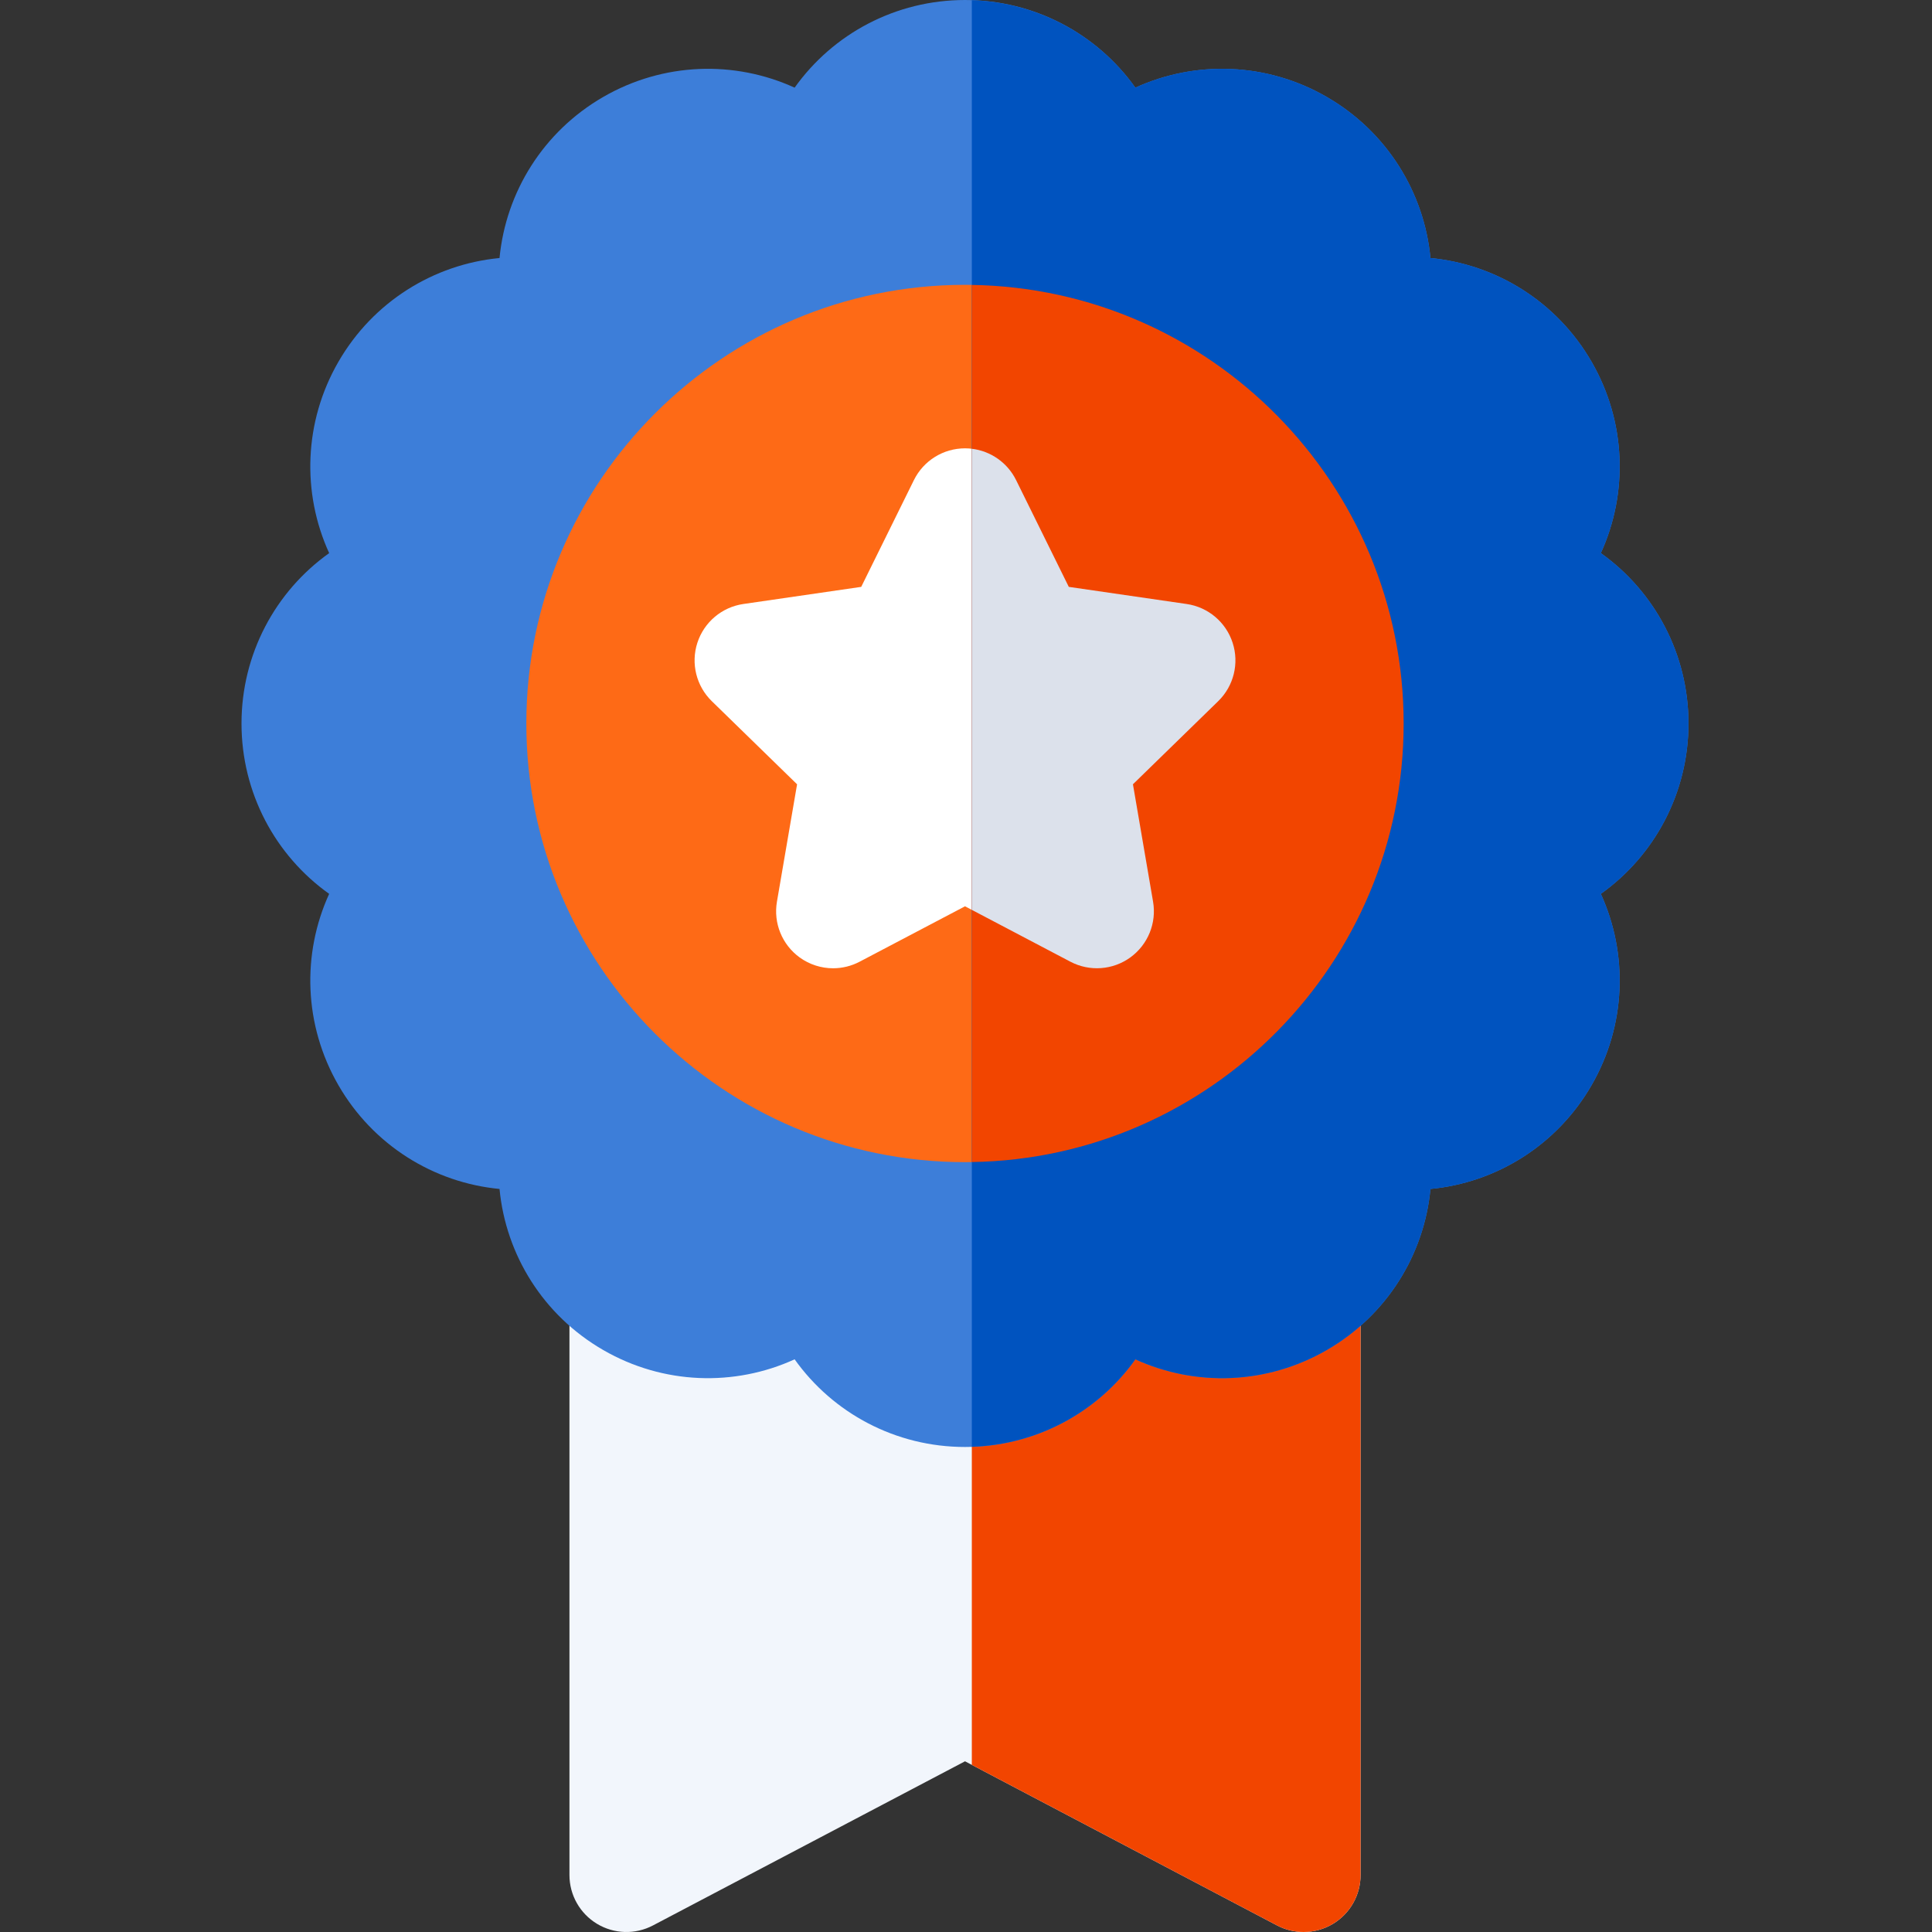 <svg height="512pt" viewBox="-64 0 512 512" width="512pt" xmlns="http://www.w3.org/2000/svg"><rect x="-64" y="0" width="512" height="512" fill="#333333" stroke="none"/><path d="m281.469 512c-2.41 0-4.824-.578-7.027-1.734l-82.703-43.504-82.703 43.504c-4.68 2.461-10.305 2.297-14.832-.441-4.527-2.734-7.293-7.633-7.293-12.922v-305.168c0-8.34 6.758-15.098 15.098-15.098h179.461c8.336 0 15.098 6.758 15.098 15.098v305.168c0 5.289-2.766 10.191-7.293 12.922-2.395 1.449-5.098 2.176-7.805 2.176zm0 0" fill="#f2f6fc"/><path d="m281.469 176.637h-87.926v291.074l80.898 42.555c2.203 1.156 4.617 1.734 7.027 1.734 2.707 0 5.41-.727 7.805-2.176 4.527-2.73 7.293-7.633 7.293-12.922v-305.168c0-8.34-6.762-15.098-15.098-15.098zm0 0" fill="#f24500"/><path d="m383.465 191.734c0-18.387-8.965-34.996-23.23-45.152 7.277-15.926 6.734-34.797-2.457-50.715-9.191-15.922-25.262-25.824-42.691-27.488-1.66-17.43-11.566-33.5-27.488-42.691-15.918-9.191-34.789-9.734-50.715-2.457-10.152-14.266-26.766-23.23-45.148-23.23s-34.996 8.965-45.152 23.23c-15.926-7.273-34.793-6.734-50.715 2.457-15.922 9.191-25.824 25.262-27.488 42.691-17.426 1.664-33.5 11.57-42.691 27.488-9.191 15.918-9.734 34.789-2.457 50.715-14.266 10.156-23.23 26.77-23.23 45.152s8.965 34.996 23.23 45.148c-7.277 15.926-6.734 34.797 2.457 50.715 9.191 15.922 25.262 25.828 42.691 27.488 1.66 17.43 11.566 33.5 27.488 42.691 15.918 9.191 34.789 9.734 50.715 2.457 10.152 14.266 26.766 23.23 45.152 23.23 18.383 0 34.996-8.965 45.148-23.23 15.926 7.277 34.797 6.734 50.715-2.457 15.922-9.191 25.824-25.262 27.488-42.691 17.426-1.66 33.5-11.566 42.691-27.488 9.191-15.918 9.734-34.789 2.457-50.715 14.266-10.152 23.23-26.766 23.23-45.148zm0 0" fill="#3d7ed9"/><path d="m191.734 307.98c-64.102 0-116.25-52.148-116.25-116.246 0-64.102 52.148-116.25 116.25-116.25 64.098 0 116.246 52.148 116.246 116.25 0 64.098-52.148 116.246-116.246 116.246zm0 0" fill="#fe6a16"/><path d="m156.777 256.602c-3.129 0-6.242-.973-8.875-2.883-4.648-3.379-6.977-9.102-6.004-14.766l5.336-31.105-22.602-22.031c-4.113-4.012-5.594-10.012-3.82-15.477 1.777-5.465 6.5-9.449 12.188-10.273l31.23-4.539 13.969-28.301c2.543-5.152 7.793-8.414 13.539-8.414 5.742 0 10.992 3.262 13.535 8.414l13.969 28.301 31.23 4.539c5.688.824 10.414 4.809 12.188 10.273 1.777 5.465.297 11.465-3.82 15.477l-22.598 22.031 5.332 31.105c.973 5.664-1.355 11.387-6.004 14.766-4.648 3.375-10.812 3.82-15.898 1.148l-27.934-14.688-27.938 14.688c-2.207 1.16-4.617 1.734-7.023 1.734zm0 0" fill="#fff"/><path d="m360.234 146.582c7.277-15.926 6.734-34.797-2.457-50.715-9.188-15.922-25.262-25.824-42.691-27.488-1.66-17.43-11.566-33.5-27.484-42.691-15.922-9.191-34.793-9.734-50.719-2.457-9.816-13.793-25.684-22.609-43.34-23.176v383.355c17.656-.566 33.523-9.379 43.34-23.176 15.926 7.277 34.797 6.734 50.719-2.457 15.918-9.191 25.824-25.262 27.484-42.691 17.43-1.66 33.504-11.566 42.691-27.488 9.191-15.918 9.734-34.789 2.457-50.715 14.266-10.152 23.234-26.766 23.234-45.148-.004-18.387-8.969-35-23.234-45.152zm0 0" fill="#0053bf"/><path d="m193.543 75.508v232.449c63.266-.969 114.438-52.727 114.438-116.223s-51.172-115.258-114.438-116.227zm0 0" fill="#f24500"/><path d="m250.473 160.066-31.23-4.539-13.969-28.301c-2.273-4.605-6.711-7.695-11.73-8.301v122.203l26.129 13.738c5.086 2.672 11.25 2.227 15.898-1.152 4.648-3.375 6.977-9.102 6.004-14.766l-5.332-31.105 22.598-22.027c4.117-4.012 5.598-10.012 3.82-15.477-1.773-5.465-6.5-9.449-12.188-10.273zm0 0" fill="#dce1eb"/></svg>